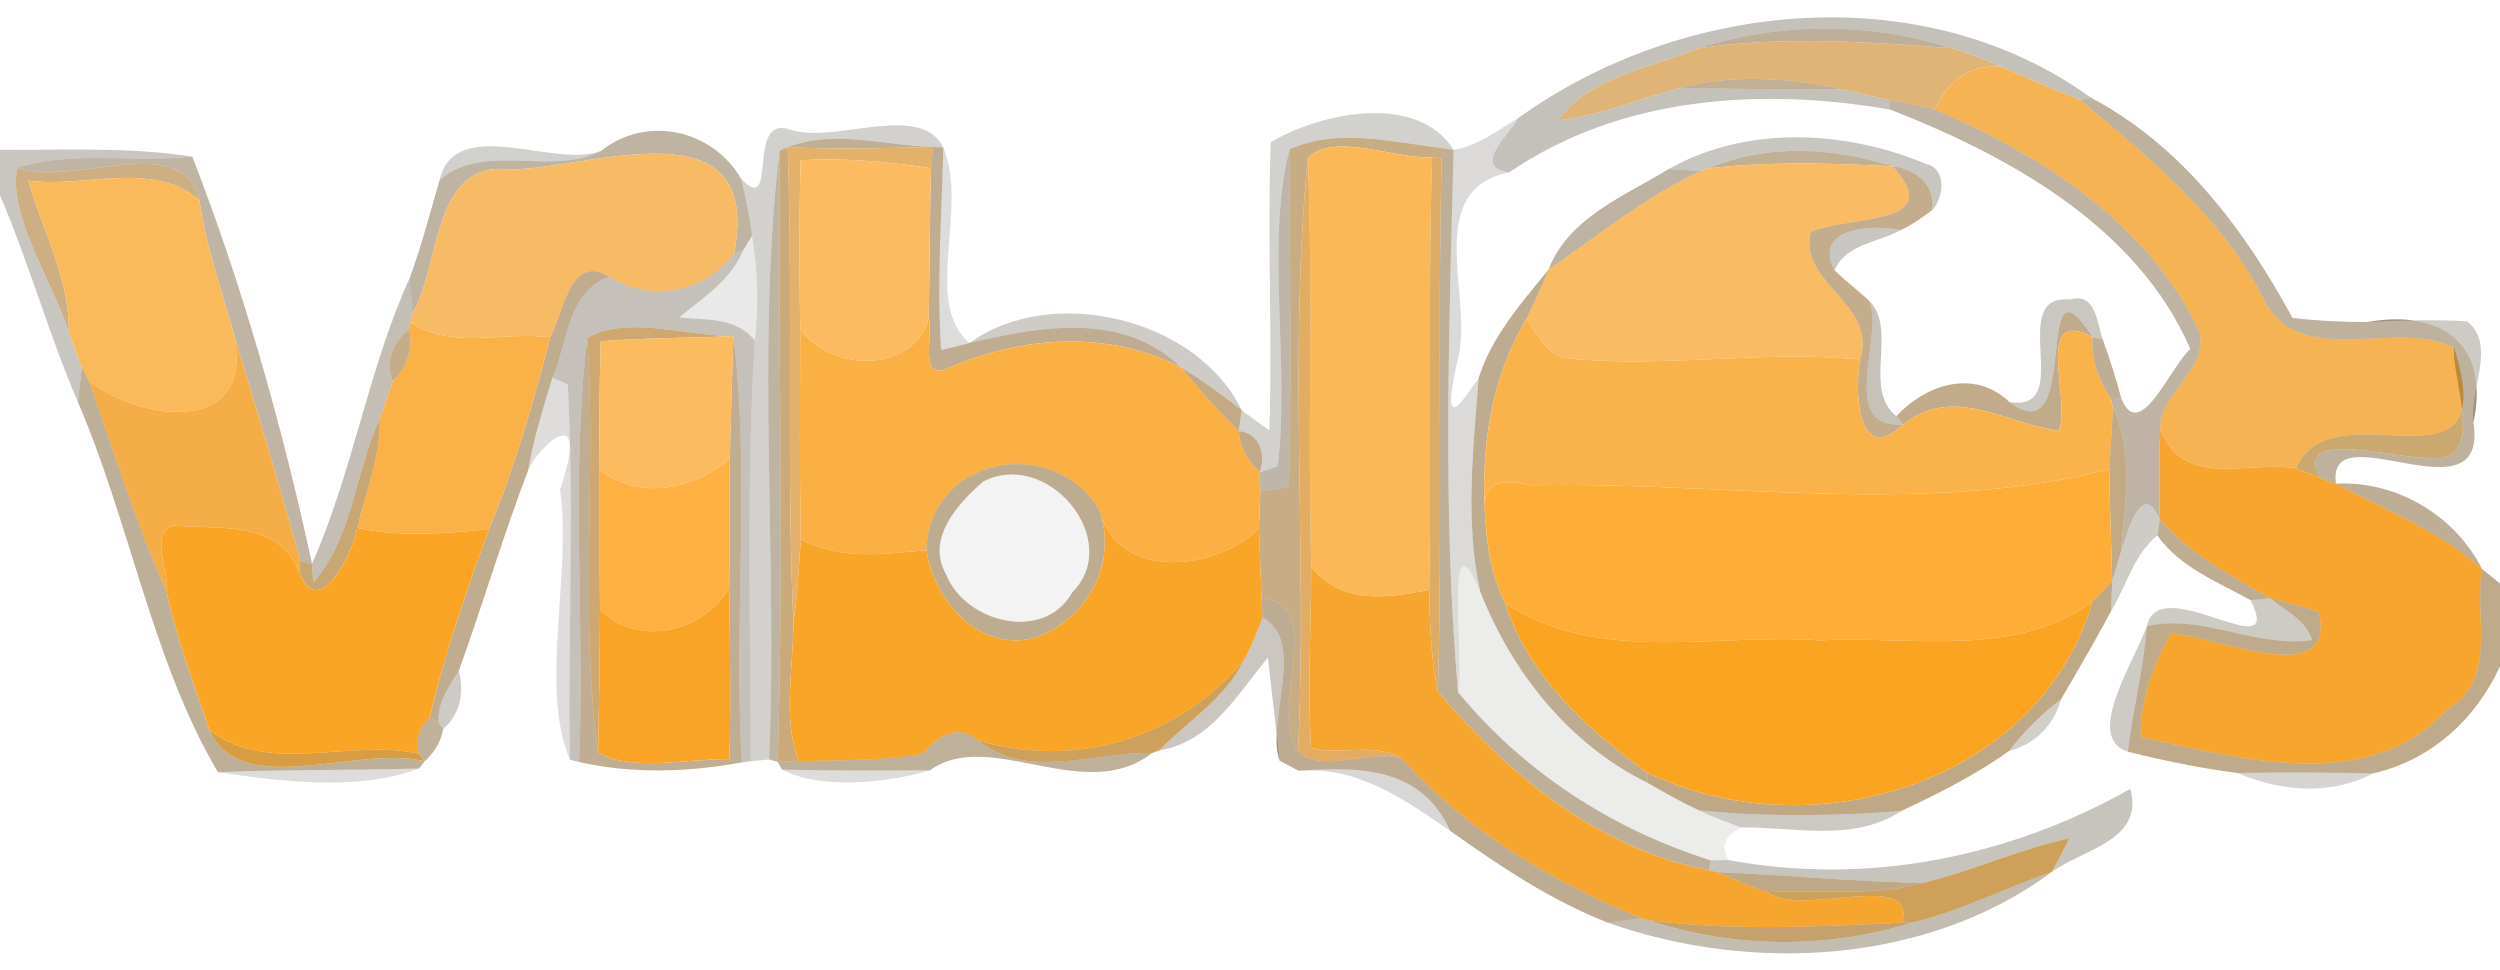<?xml version="1.0" encoding="UTF-8" ?>
<!DOCTYPE svg PUBLIC "-//W3C//DTD SVG 1.1//EN" "http://www.w3.org/Graphics/SVG/1.1/DTD/svg11.dtd">
<svg width="250pt" height="97pt" viewBox="0 0 250 97" version="1.1" xmlns="http://www.w3.org/2000/svg">
<g id="#584b3959">
<path fill="#584b39" opacity="0.35" d=" M 151.85 11.79 C 168.26 0.00 192.33 -2.36 209.11 9.78 L 208.01 9.99 C 205.36 8.97 202.77 7.81 200.17 6.69 C 198.54 6.00 196.90 5.32 195.19 4.82 C 187.02 2.22 177.98 2.20 169.81 4.83 C 165.05 6.88 159.02 7.55 155.82 12.04 C 159.96 11.54 163.84 9.94 167.83 8.83 C 173.28 8.88 178.73 8.95 184.18 8.92 C 185.76 9.24 187.33 9.66 188.91 10.00 L 189.03 10.96 C 176.06 8.71 162.04 9.64 150.93 17.23 C 147.11 16.68 150.96 13.47 151.85 11.79 Z" />
</g>
<g id="#91765093">
<path fill="#917650" opacity="0.58" d=" M 169.81 4.83 C 177.98 2.20 187.02 2.22 195.19 4.82 C 186.75 4.18 178.23 3.60 169.81 4.83 Z" />
</g>
<g id="#dba963dd">
<path fill="#dba963" opacity="0.87" d=" M 169.81 4.83 C 178.23 3.60 186.75 4.18 195.19 4.82 C 196.90 5.32 198.54 6.00 200.17 6.69 C 197.05 6.38 194.64 8.10 193.53 10.96 C 192.00 10.60 190.45 10.28 188.91 10.00 C 187.33 9.66 185.76 9.24 184.18 8.92 C 178.85 7.74 173.15 7.40 167.83 8.83 C 163.84 9.94 159.96 11.54 155.82 12.04 C 159.02 7.55 165.05 6.88 169.81 4.83 Z" />
</g>
<g id="#f4b04df5">
<path fill="#f4b04d" opacity="0.96" d=" M 193.53 10.96 C 194.64 8.10 197.05 6.38 200.17 6.69 C 202.77 7.81 205.36 8.97 208.01 9.99 C 215.12 15.93 222.39 21.83 226.60 30.37 C 230.33 36.91 239.90 31.84 245.40 34.78 C 250.49 50.71 233.32 38.26 229.59 46.83 C 224.61 46.03 218.33 49.01 216.02 42.84 C 215.97 39.17 220.88 37.04 219.94 33.19 C 214.81 22.28 204.21 15.58 193.53 10.96 Z" />
</g>
<g id="#997b519a">
<path fill="#997b51" opacity="0.60" d=" M 167.83 8.83 C 173.15 7.40 178.85 7.74 184.18 8.92 C 178.73 8.95 173.28 8.88 167.83 8.83 Z" />
</g>
<g id="#775f3c78">
<path fill="#775f3c" opacity="0.47" d=" M 188.91 10.00 C 190.45 10.28 192.00 10.60 193.53 10.96 C 204.21 15.58 214.81 22.28 219.94 33.19 C 220.88 37.04 215.97 39.17 216.02 42.84 C 215.91 45.87 215.93 48.91 215.99 51.95 C 214.18 47.76 212.73 53.25 212.08 55.21 C 212.50 50.38 213.46 45.45 211.30 40.80 L 211.11 39.92 L 212.13 39.83 C 213.96 44.44 217.06 36.61 219.03 34.90 C 213.77 22.69 200.93 15.61 189.03 10.96 L 188.91 10.00 Z" />
</g>
<g id="#785e387a">
<path fill="#785e38" opacity="0.48" d=" M 208.01 9.99 L 209.11 9.78 C 218.20 14.58 224.45 22.97 229.26 31.80 C 231.74 32.08 234.25 32.21 236.77 32.20 C 244.33 30.88 249.00 34.53 247.34 42.24 C 248.94 52.38 232.54 41.00 233.60 48.37 C 233.21 48.23 232.41 47.94 232.02 47.80 C 229.08 42.56 240.45 46.15 243.13 45.77 C 248.71 46.48 245.15 37.63 245.40 34.78 C 239.90 31.84 230.33 36.91 226.60 30.37 C 222.39 21.83 215.12 15.93 208.01 9.99 Z" />
</g>
<g id="#362e2337">
<path fill="#362e23" opacity="0.22" d=" M 127.08 14.22 C 132.20 11.19 141.78 9.27 145.36 14.99 L 144.35 14.82 C 139.36 14.24 133.74 12.74 128.95 14.93 C 126.51 24.55 129.03 36.26 127.77 46.63 C 127.33 46.78 126.43 47.07 125.98 47.22 C 126.63 45.45 125.96 43.32 123.87 43.10 C 123.95 42.58 124.10 41.54 124.18 41.02 C 125.08 41.71 125.99 42.39 126.94 43.02 C 127.25 33.42 126.71 23.82 127.08 14.22 Z" />
</g>
<g id="#2c28232c">
<path fill="#2c2823" opacity="0.17" d=" M 145.36 14.99 C 147.81 14.59 149.77 13.01 151.85 11.79 C 150.96 13.47 147.11 16.68 150.93 17.23 C 142.53 18.90 146.96 28.91 145.97 35.07 C 143.74 44.50 146.44 39.72 147.86 37.81 C 147.33 44.90 146.49 52.07 148.00 59.09 C 144.41 50.77 146.44 65.54 145.80 69.21 C 144.24 51.29 144.91 33.01 145.36 14.99 Z" />
</g>
<g id="#826a4783">
<path fill="#826a47" opacity="0.51" d=" M 60.12 15.08 C 64.67 11.47 71.26 12.94 74.13 17.91 C 74.55 19.78 74.98 21.65 75.20 23.56 C 74.98 23.92 74.55 24.64 74.33 25.00 L 73.42 25.29 C 76.32 10.00 58.81 16.94 50.98 16.95 C 43.14 16.01 44.07 26.66 41.25 31.33 C 41.17 30.47 41.01 28.75 40.93 27.89 C 42.15 24.66 42.99 21.31 43.96 18.00 C 48.45 14.16 55.11 17.68 60.12 15.08 Z" />
</g>
<g id="#372e2138">
<path fill="#372e21" opacity="0.22" d=" M 74.13 17.91 C 77.89 21.72 74.51 11.45 78.99 12.95 C 83.26 14.49 92.05 10.08 94.33 14.75 L 93.32 14.69 C 88.53 14.59 83.41 12.89 78.77 14.72 L 77.97 15.05 C 75.60 34.28 77.78 55.83 76.91 75.95 C 76.46 75.99 75.54 76.07 75.08 76.12 C 75.06 62.10 74.61 48.08 75.49 34.08 C 75.89 30.56 75.79 27.05 75.20 23.56 C 74.98 21.65 74.55 19.78 74.13 17.91 Z" />
</g>
<g id="#95774d96">
<path fill="#95774d" opacity="0.59" d=" M 78.77 14.72 C 83.41 12.89 88.53 14.59 93.32 14.69 C 88.47 14.82 83.62 14.96 78.77 14.72 Z" />
</g>
<g id="#b18950b2">
<path fill="#b18950" opacity="0.70" d=" M 128.95 14.93 C 133.74 12.74 139.36 14.24 144.35 14.82 L 144.17 15.83 L 143.21 15.71 C 139.57 15.98 133.48 13.15 130.79 15.79 C 128.82 35.45 130.76 55.41 129.80 75.19 C 126.75 71.09 132.82 60.31 126.15 59.79 C 126.09 58.05 125.95 54.55 125.89 52.81 C 125.94 51.59 125.99 50.37 126.03 49.15 C 126.75 49.03 128.18 48.81 128.89 48.70 C 129.20 37.45 128.95 26.19 128.95 14.93 Z" />
</g>
<g id="#4b40304d">
<path fill="#4b4030" opacity="0.30" d=" M 166.88 16.90 C 174.67 12.50 184.54 13.01 192.62 16.40 C 194.69 16.88 194.40 19.74 193.23 21.00 C 193.53 18.43 191.61 16.94 189.26 16.63 C 183.31 14.73 176.70 14.35 170.88 16.83 L 170.10 17.09 C 169.30 17.04 167.68 16.94 166.88 16.90 Z" />
</g>
<g id="#483c2c49">
<path fill="#483c2c" opacity="0.29" d=" M 0.00 14.99 C 6.41 15.00 12.86 14.69 19.23 15.66 C 13.48 16.31 7.30 15.02 1.74 16.77 C 0.73 21.45 5.17 27.98 6.88 33.22 C 7.30 34.41 7.74 35.58 8.18 36.76 C 8.08 37.63 7.89 39.35 7.79 40.21 C 4.88 33.44 2.90 26.30 0.00 19.53 L 0.00 14.99 Z" />
</g>
<g id="#3a30233b">
<path fill="#3a3023" opacity="0.23" d=" M 43.96 18.00 C 45.56 11.34 55.52 16.93 60.12 15.08 C 55.11 17.68 48.45 14.16 43.96 18.00 Z" />
</g>
<g id="#f6b960f7">
<path fill="#f6b960" opacity="0.97" d=" M 50.98 16.95 C 58.81 16.94 76.32 10.00 73.42 25.29 C 70.55 29.28 65.12 30.25 60.94 27.70 C 56.99 25.20 56.40 31.26 55.02 33.74 C 50.32 33.07 45.30 35.06 41.06 32.21 L 41.25 31.33 C 44.07 26.66 43.14 16.01 50.98 16.95 Z" />
</g>
<g id="#73593475">
<path fill="#735934" opacity="0.46" d=" M 76.91 75.95 C 77.78 55.83 75.60 34.28 77.97 15.05 C 77.79 35.42 78.42 55.82 77.76 76.18 L 76.91 75.95 Z" />
</g>
<g id="#b48745b6">
<path fill="#b48745" opacity="0.71" d=" M 77.97 15.05 L 78.77 14.72 C 79.31 30.58 78.63 46.44 79.34 62.29 C 79.34 66.86 78.25 71.68 79.84 76.11 C 79.32 76.12 78.28 76.16 77.76 76.18 C 78.42 55.82 77.79 35.42 77.97 15.05 Z" />
</g>
<g id="#e0a756e1">
<path fill="#e0a756" opacity="0.88" d=" M 78.77 14.72 C 83.62 14.96 88.47 14.82 93.32 14.69 C 93.27 15.22 93.16 16.29 93.11 16.82 C 88.79 16.16 84.42 15.78 80.06 16.02 C 79.91 21.64 79.93 27.27 80.02 32.89 C 80.02 39.90 79.93 46.92 80.08 53.93 C 79.88 56.72 79.75 59.52 79.34 62.29 C 78.63 46.44 79.31 30.58 78.77 14.72 Z" />
</g>
<g id="#92714293">
<path fill="#927142" opacity="0.58" d=" M 93.32 14.69 L 94.33 14.75 C 94.18 21.49 93.66 28.25 94.11 34.99 C 95.06 34.80 96.00 34.57 96.94 34.31 C 104.03 32.62 112.36 31.13 118.12 36.76 C 110.74 32.96 102.31 33.62 94.89 36.78 C 91.77 38.26 93.37 33.54 92.87 31.82 C 92.98 26.82 92.95 21.82 93.11 16.82 C 93.16 16.29 93.27 15.22 93.32 14.69 Z" />
</g>
<g id="#29241c2a">
<path fill="#29241c" opacity="0.16" d=" M 94.33 14.75 C 96.90 20.88 92.21 30.19 96.94 34.31 C 96.00 34.57 95.06 34.80 94.11 34.99 C 93.66 28.25 94.18 21.49 94.33 14.75 Z" />
</g>
<g id="#725e4273">
<path fill="#725e42" opacity="0.45" d=" M 127.77 46.63 C 129.03 36.26 126.51 24.55 128.95 14.93 C 128.95 26.19 129.20 37.45 128.89 48.70 C 128.18 48.81 126.75 49.03 126.03 49.15 C 126.02 48.66 126.00 47.70 125.98 47.22 C 126.43 47.07 127.33 46.78 127.77 46.63 Z" />
</g>
<g id="#fcb856fd">
<path fill="#fcb856" opacity="1.00" d=" M 130.79 15.79 C 133.48 13.15 139.57 15.98 143.21 15.71 C 142.78 30.13 143.14 44.57 142.93 58.99 C 138.63 59.83 134.18 60.48 131.13 56.70 C 130.75 43.07 131.32 29.42 130.79 15.79 Z" />
</g>
<g id="#7e603280">
<path fill="#7e6032" opacity="0.50" d=" M 144.35 14.82 L 145.36 14.99 C 144.91 33.01 144.24 51.29 145.80 69.21 C 152.36 77.21 161.26 82.95 171.09 86.04 L 170.87 87.03 C 159.86 84.89 150.87 77.52 143.79 69.15 C 144.28 51.38 143.72 33.60 144.17 15.83 L 144.35 14.82 Z" />
</g>
<g id="#9f8258a1">
<path fill="#9f8258" opacity="0.63" d=" M 170.88 16.83 C 176.70 14.35 183.31 14.73 189.26 16.63 C 183.13 16.32 176.99 16.13 170.88 16.83 Z" />
</g>
<g id="#755d3a76">
<path fill="#755d3a" opacity="0.46" d=" M 1.74 16.77 C 7.30 15.02 13.48 16.31 19.23 15.66 C 24.23 28.50 28.24 42.64 31.20 56.37 L 30.03 56.09 C 27.91 48.30 25.52 40.58 23.22 32.84 C 22.03 28.60 20.56 24.42 19.94 20.05 C 18.43 12.87 6.91 18.83 1.74 16.77 Z" />
</g>
<g id="#fcbb60fd">
<path fill="#fcbb60" opacity="1.00" d=" M 80.06 16.02 C 84.42 15.78 88.79 16.16 93.11 16.82 C 92.95 21.82 92.98 26.82 92.87 31.82 C 91.42 37.32 83.07 37.29 80.02 32.89 C 79.93 27.27 79.91 21.64 80.06 16.02 Z" />
</g>
<g id="#dda14bde">
<path fill="#dda14b" opacity="0.87" d=" M 129.80 75.19 C 130.76 55.41 128.82 35.45 130.79 15.79 C 131.32 29.42 130.75 43.07 131.13 56.70 C 131.09 62.73 130.76 68.77 131.09 74.80 C 133.93 75.57 137.47 74.20 140.17 75.83 C 137.21 74.91 132.11 77.38 129.80 75.19 Z" />
</g>
<g id="#d69e4bd8">
<path fill="#d69e4b" opacity="0.85" d=" M 143.21 15.71 L 144.17 15.83 C 143.72 33.60 144.28 51.38 143.79 69.15 C 143.09 65.81 142.96 62.39 142.93 58.99 C 143.14 44.57 142.78 30.13 143.21 15.71 Z" />
</g>
<g id="#f9ba60fa">
<path fill="#f9ba60" opacity="0.98" d=" M 170.88 16.83 C 176.99 16.13 183.13 16.32 189.26 16.63 C 194.76 22.65 185.07 21.48 181.07 23.19 C 179.83 28.43 187.81 30.37 186.00 35.96 C 176.12 34.96 166.14 36.90 156.26 35.78 C 154.51 35.05 153.60 33.38 152.66 31.85 C 153.43 30.23 154.20 28.61 154.86 26.94 C 159.86 23.51 164.56 19.63 170.10 17.09 L 170.88 16.83 Z" />
</g>
<g id="#bd945abe">
<path fill="#bd945a" opacity="0.75" d=" M 6.88 33.22 C 5.17 27.98 0.73 21.45 1.74 16.77 C 6.91 18.83 18.43 12.87 19.94 20.05 C 15.37 15.96 8.29 18.85 2.82 18.06 C 4.28 23.08 6.98 27.85 6.88 33.22 Z" />
</g>
<g id="#7f674680">
<path fill="#7f6746" opacity="0.50" d=" M 154.86 26.94 C 156.86 21.75 162.45 19.61 166.88 16.90 C 167.68 16.94 169.30 17.04 170.10 17.09 C 164.56 19.63 159.86 23.51 154.86 26.94 Z" />
</g>
<g id="#a58250a6">
<path fill="#a58250" opacity="0.65" d=" M 189.26 16.63 C 191.61 16.94 193.53 18.43 193.23 21.00 C 192.24 21.74 191.23 22.48 190.10 23.00 C 186.98 22.38 181.24 22.85 183.46 27.03 C 184.56 28.10 185.78 29.04 186.92 30.07 C 188.44 33.80 183.67 42.88 190.33 42.46 C 185.89 46.62 185.39 39.59 186.00 35.96 C 187.81 30.37 179.83 28.43 181.07 23.19 C 185.07 21.48 194.76 22.65 189.26 16.63 Z" />
</g>
<g id="#fab95afb">
<path fill="#fab95a" opacity="1.00" d=" M 2.82 18.06 C 8.29 18.85 15.37 15.96 19.94 20.05 C 20.56 24.42 22.03 28.60 23.22 32.84 C 26.08 43.59 14.26 42.33 8.88 38.08 C 8.70 37.75 8.35 37.09 8.18 36.76 C 7.74 35.58 7.30 34.41 6.88 33.22 C 6.98 27.85 4.28 23.08 2.82 18.06 Z" />
</g>
<g id="#4c402f4d">
<path fill="#4c402f" opacity="0.30" d=" M 183.46 27.03 C 181.24 22.85 186.98 22.38 190.10 23.00 C 187.85 24.26 184.59 24.37 183.46 27.03 Z" />
</g>
<g id="#15131116">
<path fill="#151311" opacity="0.09" d=" M 74.33 25.00 C 74.55 24.64 74.98 23.92 75.20 23.56 C 75.79 27.05 75.89 30.56 75.49 34.08 C 73.66 31.71 70.64 32.01 67.90 31.75 C 70.31 29.77 73.10 28.02 74.33 25.00 Z" />
</g>
<g id="#55483556">
<path fill="#554835" opacity="0.34" d=" M 73.42 25.29 L 74.33 25.00 C 73.10 28.02 70.31 29.77 67.90 31.75 C 70.64 32.01 73.66 31.71 75.49 34.08 C 74.61 48.08 75.06 62.10 75.08 76.12 L 74.19 76.24 C 73.34 62.06 75.06 47.64 73.34 33.61 C 68.81 33.63 62.58 31.48 58.73 33.80 C 57.03 47.83 58.50 62.08 57.91 76.20 L 57.00 75.99 C 56.77 63.48 57.44 50.92 56.78 38.43 C 56.39 38.27 55.62 37.94 55.24 37.77 C 56.83 34.29 56.72 29.10 60.94 27.70 C 65.12 30.25 70.55 29.28 73.42 25.29 Z" />
</g>
<g id="#906d3a91">
<path fill="#906d3a" opacity="0.57" d=" M 55.02 33.74 C 56.40 31.26 56.99 25.20 60.94 27.70 C 56.72 29.10 56.83 34.29 55.24 37.77 C 54.32 40.82 53.35 43.86 52.82 47.01 C 50.29 53.63 48.29 60.42 45.88 67.08 C 44.86 68.62 43.78 70.26 43.83 72.18 L 42.95 71.81 C 44.45 65.37 46.63 59.13 48.89 52.92 C 51.49 46.73 53.33 40.24 55.02 33.74 Z" />
</g>
<g id="#8968378b">
<path fill="#896837" opacity="0.55" d=" M 147.86 37.81 C 149.18 33.62 152.15 30.29 154.86 26.94 C 154.20 28.61 153.43 30.23 152.66 31.85 C 149.19 37.67 148.10 44.53 148.49 51.23 C 148.65 54.37 149.08 57.54 150.55 60.36 C 152.87 67.66 158.74 72.95 164.77 77.29 L 164.75 78.28 C 156.87 74.40 151.15 67.17 148.00 59.09 C 146.49 52.07 147.33 44.90 147.86 37.81 Z" />
</g>
<g id="#58472c5a">
<path fill="#58472c" opacity="0.35" d=" M 31.20 56.37 C 35.28 47.22 36.78 37.07 40.93 27.89 C 41.01 28.75 41.17 30.47 41.25 31.33 L 41.06 32.21 L 40.87 32.95 C 39.27 34.18 38.50 36.15 39.26 38.10 C 38.86 39.37 38.43 40.63 37.98 41.88 C 35.49 47.23 35.30 53.69 31.33 58.25 C 31.30 57.78 31.23 56.84 31.20 56.37 Z" />
</g>
<g id="#54442d55">
<path fill="#54442d" opacity="0.33" d=" M 186.92 30.07 C 189.82 33.02 186.22 38.85 189.63 41.62 L 190.33 42.46 C 183.67 42.88 188.44 33.80 186.92 30.07 Z" />
</g>
<g id="#493b284a">
<path fill="#493b28" opacity="0.29" d=" M 200.94 40.20 C 207.64 41.31 200.53 29.34 207.01 29.95 C 209.56 29.19 209.69 32.25 210.27 33.92 L 209.27 33.73 C 203.06 24.04 208.37 45.82 200.94 40.20 Z" />
</g>
<g id="#40352441">
<path fill="#403524" opacity="0.25" d=" M 96.94 34.31 C 105.05 28.37 119.66 31.74 124.18 41.02 C 122.22 39.51 120.25 38.01 118.12 36.76 C 112.36 31.13 104.03 32.62 96.94 34.31 Z" />
</g>
<g id="#9b78439d">
<path fill="#9b7843" opacity="0.62" d=" M 200.94 40.20 C 208.37 45.82 203.06 24.04 209.27 33.73 C 203.24 30.47 207.20 40.28 205.86 43.08 C 200.63 42.40 195.36 38.41 190.33 42.46 L 189.63 41.62 C 192.62 38.41 197.43 36.86 200.94 40.20 Z" />
</g>
<g id="#fab045fa">
<path fill="#fab045" opacity="0.98" d=" M 41.06 32.21 C 45.30 35.06 50.32 33.07 55.02 33.74 C 53.33 40.24 51.49 46.73 48.89 52.92 C 44.52 53.34 40.06 53.73 35.73 52.79 C 36.57 49.17 38.06 45.67 37.98 41.88 C 38.43 40.63 38.86 39.37 39.26 38.10 C 40.65 36.75 41.45 34.89 40.87 32.95 L 41.06 32.21 Z" />
</g>
<g id="#fbb043fb">
<path fill="#fbb043" opacity="1.00" d=" M 80.02 32.89 C 83.07 37.29 91.42 37.32 92.87 31.82 C 93.37 33.54 91.77 38.26 94.89 36.78 C 102.31 33.62 110.74 32.96 118.12 36.76 C 119.94 38.96 121.84 41.09 123.87 43.10 C 123.99 44.71 124.81 46.15 125.98 47.22 C 126.00 47.70 126.02 48.66 126.03 49.15 C 125.99 50.37 125.94 51.59 125.89 52.81 C 121.63 57.18 111.73 58.07 109.97 51.09 C 105.46 43.35 92.92 45.58 92.63 55.02 C 88.40 55.41 83.98 56.03 80.08 53.93 C 79.93 46.92 80.02 39.90 80.02 32.89 Z" />
</g>
<g id="#fab34afb">
<path fill="#fab34a" opacity="1.00" d=" M 148.49 51.23 C 148.10 44.53 149.19 37.67 152.66 31.85 C 153.60 33.38 154.51 35.05 156.26 35.78 C 166.14 36.90 176.12 34.96 186.00 35.96 C 185.39 39.59 185.89 46.62 190.33 42.46 C 195.36 38.41 200.63 42.40 205.86 43.08 C 207.20 40.28 203.24 30.47 209.27 33.73 C 209.05 36.00 209.95 38.05 211.11 39.92 L 211.30 40.80 C 211.18 42.83 211.04 44.87 210.93 46.91 C 192.45 51.68 172.22 48.12 153.17 48.53 C 150.63 47.99 148.15 47.79 148.49 51.23 Z" />
</g>
<g id="#42372743">
<path fill="#423727" opacity="0.26" d=" M 236.77 32.20 C 240.08 32.04 243.38 31.94 246.70 32.13 C 249.73 34.44 246.84 39.26 247.34 42.24 C 249.00 34.53 244.33 30.88 236.77 32.20 Z" />
</g>
<g id="#f3aa40f4">
<path fill="#f3aa40" opacity="0.96" d=" M 23.22 32.84 C 25.52 40.58 27.91 48.30 30.03 56.09 L 29.92 57.17 C 27.79 51.90 21.84 53.00 17.16 52.53 C 14.94 53.83 17.01 57.14 16.68 59.26 C 13.61 52.38 11.40 45.17 8.88 38.08 C 14.26 42.33 26.08 43.59 23.22 32.84 Z" />
</g>
<g id="#a7824ca8">
<path fill="#a7824c" opacity="0.66" d=" M 39.26 38.10 C 38.50 36.15 39.27 34.18 40.87 32.95 C 41.45 34.89 40.65 36.75 39.26 38.10 Z" />
</g>
<g id="#bf8d44c1">
<path fill="#bf8d44" opacity="0.76" d=" M 58.73 33.80 C 62.58 31.48 68.81 33.63 73.34 33.61 C 68.91 33.82 64.48 33.77 60.07 34.13 C 59.95 38.42 59.91 42.71 59.97 46.99 C 59.99 51.65 59.95 56.31 60.00 60.97 C 59.98 65.72 59.91 70.47 59.81 75.21 C 57.91 61.57 59.66 47.57 58.73 33.80 Z" />
</g>
<g id="#8f6e3d90">
<path fill="#8f6e3d" opacity="0.56" d=" M 57.91 76.20 C 58.50 62.08 57.03 47.83 58.73 33.80 C 59.66 47.57 57.91 61.57 59.81 75.21 C 63.07 77.23 68.69 75.85 72.94 75.91 C 73.10 70.20 72.99 64.50 72.92 58.81 C 72.97 54.51 72.96 50.22 72.98 45.93 C 73.08 41.82 73.20 37.71 73.34 33.61 C 75.06 47.64 73.34 62.06 74.19 76.24 C 68.83 77.22 63.25 77.41 57.91 76.20 Z" />
</g>
<g id="#fbbb5efc">
<path fill="#fbbb5e" opacity="1.00" d=" M 60.07 34.13 C 64.48 33.77 68.91 33.82 73.34 33.61 C 73.20 37.71 73.08 41.82 72.98 45.93 C 69.30 48.95 63.96 50.07 59.97 46.99 C 59.91 42.71 59.95 38.42 60.07 34.13 Z" />
</g>
<g id="#876a3f89">
<path fill="#876a3f" opacity="0.54" d=" M 209.27 33.73 L 210.27 33.92 C 210.96 35.87 211.61 37.83 212.13 39.83 L 211.11 39.92 C 209.95 38.05 209.05 36.00 209.27 33.73 Z" />
</g>
<g id="#bb8a40bd">
<path fill="#bb8a40" opacity="0.74" d=" M 245.40 34.78 C 245.15 37.63 248.71 46.48 243.13 45.77 C 240.45 46.15 229.08 42.56 232.02 47.80 C 231.41 47.56 230.20 47.07 229.59 46.83 C 233.32 38.26 250.49 50.71 245.40 34.78 Z" />
</g>
<g id="#7a5c2d7c">
<path fill="#7a5c2d" opacity="0.49" d=" M 8.18 36.76 C 8.35 37.09 8.70 37.75 8.88 38.08 C 11.40 45.17 13.61 52.38 16.68 59.26 C 17.68 63.96 19.43 68.45 20.94 73.00 C 24.08 80.12 35.64 74.44 42.47 76.13 L 41.89 76.85 C 35.19 77.04 28.48 76.94 21.79 77.22 C 15.22 66.08 12.98 52.23 7.79 40.21 C 7.89 39.35 8.08 37.63 8.18 36.76 Z" />
</g>
<g id="#a37c42a5">
<path fill="#a37c42" opacity="0.65" d=" M 118.12 36.76 C 120.25 38.01 122.22 39.51 124.18 41.02 C 124.10 41.54 123.95 42.58 123.87 43.10 C 121.84 41.09 119.94 38.96 118.12 36.76 Z" />
</g>
<g id="#25211a26">
<path fill="#25211a" opacity="0.15" d=" M 55.24 37.77 C 55.62 37.94 56.39 38.27 56.78 38.43 C 57.44 50.92 56.77 63.48 57.00 75.99 C 53.91 68.84 57.21 57.36 56.00 48.94 C 59.13 39.85 53.96 44.46 52.82 47.01 C 53.35 43.86 54.32 40.82 55.24 37.77 Z" />
</g>
<g id="#a57d42a6">
<path fill="#a57d42" opacity="0.65" d=" M 211.30 40.80 C 213.46 45.45 212.50 50.38 212.08 55.21 C 211.80 56.18 211.51 57.14 211.22 58.10 C 211.13 54.36 210.96 50.64 210.93 46.91 C 211.04 44.87 211.18 42.83 211.30 40.80 Z" />
</g>
<g id="#b3833db5">
<path fill="#b3833d" opacity="0.71" d=" M 31.33 58.25 C 35.30 53.69 35.49 47.23 37.98 41.88 C 38.06 45.67 36.57 49.17 35.73 52.79 C 35.25 55.49 31.76 62.25 29.92 57.17 L 30.03 56.09 L 31.20 56.37 C 31.23 56.84 31.30 57.78 31.33 58.25 Z" />
</g>
<g id="#9c76409f">
<path fill="#9c7640" opacity="0.62" d=" M 123.87 43.10 C 125.96 43.32 126.63 45.45 125.98 47.22 C 124.81 46.15 123.99 44.71 123.87 43.10 Z" />
</g>
<g id="#f7a326f8">
<path fill="#f7a326" opacity="0.97" d=" M 216.02 42.84 C 218.33 49.01 224.61 46.03 229.59 46.83 C 230.20 47.07 231.41 47.56 232.02 47.80 C 232.41 47.94 233.21 48.23 233.60 48.37 C 238.57 51.04 243.93 53.08 248.20 56.89 C 247.39 61.62 249.82 67.85 244.82 70.86 C 236.96 79.53 224.04 75.87 214.07 73.69 C 213.97 70.05 215.38 66.51 217.04 63.33 C 221.90 63.69 233.72 69.11 231.87 61.21 C 230.30 60.62 228.66 60.23 227.04 59.83 C 223.10 57.59 219.03 55.40 215.99 51.95 C 215.93 48.91 215.91 45.87 216.02 42.84 Z" />
</g>
<g id="#feb040fe">
<path fill="#feb040" opacity="1.00" d=" M 59.97 46.99 C 63.96 50.07 69.30 48.95 72.98 45.93 C 72.96 50.22 72.97 54.51 72.92 58.81 C 70.25 63.27 63.84 64.76 60.00 60.97 C 59.95 56.31 59.99 51.65 59.97 46.99 Z" />
</g>
<g id="#8867358a">
<path fill="#886735" opacity="0.54" d=" M 92.63 55.02 C 92.92 45.58 105.46 43.35 109.97 51.09 C 111.76 56.53 108.67 61.81 103.66 63.74 C 97.96 65.35 93.42 60.11 92.63 55.02 M 98.30 48.17 C 95.78 50.36 92.60 53.86 94.58 57.38 C 96.47 62.27 104.41 64.30 107.23 59.23 C 112.40 54.04 104.75 44.80 98.30 48.17 Z" />
</g>
<g id="#fead37fe">
<path fill="#fead37" opacity="1.00" d=" M 153.17 48.53 C 172.22 48.12 192.45 51.68 210.93 46.91 C 210.96 50.64 211.13 54.36 211.22 58.10 C 210.56 58.79 209.90 59.48 209.24 60.17 C 201.36 65.91 191.06 63.55 182.00 64.04 C 171.53 63.28 159.95 66.48 150.55 60.36 C 149.08 57.54 148.65 54.37 148.49 51.23 C 148.15 47.79 150.63 47.99 153.17 48.53 Z" />
</g>
<g id="#0d0b080e">
<path fill="#0d0b08" opacity="0.05" d=" M 98.30 48.17 C 104.75 44.80 112.40 54.04 107.23 59.23 C 104.41 64.30 96.47 62.27 94.58 57.38 C 92.60 53.86 95.78 50.36 98.30 48.17 Z" />
</g>
<g id="#80613281">
<path fill="#806132" opacity="0.51" d=" M 233.60 48.37 C 239.62 48.05 245.47 51.51 248.20 56.89 C 243.93 53.08 238.57 51.04 233.60 48.37 Z" />
</g>
<g id="#40342241">
<path fill="#403422" opacity="0.25" d=" M 212.08 55.21 C 212.73 53.25 214.18 47.76 215.99 51.95 C 215.93 52.35 215.80 53.15 215.73 53.55 C 213.35 55.48 212.65 58.60 211.10 61.13 C 211.13 60.37 211.19 58.85 211.22 58.10 C 211.51 57.14 211.80 56.18 212.08 55.21 Z" />
</g>
<g id="#f9a323fa">
<path fill="#f9a323" opacity="0.98" d=" M 109.97 51.09 C 111.73 58.07 121.63 57.18 125.89 52.81 C 125.95 54.55 126.09 58.05 126.15 59.79 C 126.18 60.28 126.23 61.25 126.26 61.73 C 125.69 63.25 125.09 64.77 124.29 66.19 C 117.65 73.83 107.77 76.90 97.88 74.07 C 95.70 72.30 93.84 73.60 92.24 75.38 C 88.14 76.08 83.98 76.02 79.84 76.11 C 78.25 71.68 79.34 66.86 79.34 62.29 C 79.75 59.52 79.88 56.72 80.08 53.93 C 83.98 56.03 88.40 55.41 92.63 55.02 C 93.42 60.11 97.96 65.35 103.66 63.74 C 108.67 61.81 111.76 56.53 109.97 51.09 Z" />
</g>
<g id="#fba526fb">
<path fill="#fba526" opacity="1.00" d=" M 17.16 52.53 C 21.84 53.00 27.79 51.90 29.92 57.17 C 31.76 62.25 35.25 55.49 35.73 52.79 C 40.06 53.73 44.52 53.34 48.89 52.92 C 46.63 59.13 44.45 65.37 42.95 71.81 C 41.91 72.75 41.55 73.94 41.85 75.37 C 35.11 73.81 26.79 77.59 20.94 73.00 C 19.43 68.45 17.68 63.96 16.68 59.26 C 17.01 57.14 14.94 53.83 17.16 52.53 Z" />
</g>
<g id="#87653288">
<path fill="#876532" opacity="0.53" d=" M 215.99 51.95 C 219.03 55.40 223.10 57.59 227.04 59.83 C 226.54 59.88 225.54 59.96 225.05 60.01 C 221.74 58.19 217.99 56.72 215.73 53.55 C 215.80 53.15 215.93 52.35 215.99 51.95 Z" />
</g>
<g id="#15110c15">
<path fill="#15110c" opacity="0.08" d=" M 145.80 69.21 C 146.44 65.54 144.41 50.77 148.00 59.09 C 151.15 67.17 156.87 74.40 164.75 78.28 C 166.43 79.25 168.13 80.21 169.89 81.03 C 171.26 81.68 172.68 82.20 174.09 82.74 C 172.66 83.46 171.97 84.53 172.87 86.01 C 172.43 86.02 171.53 86.03 171.09 86.04 C 161.26 82.95 152.36 77.21 145.80 69.21 Z" />
</g>
<g id="#f5a226f6">
<path fill="#f5a226" opacity="0.96" d=" M 131.13 56.70 C 134.18 60.48 138.63 59.83 142.93 58.99 C 142.96 62.39 143.09 65.81 143.79 69.15 C 150.87 77.52 159.86 84.89 170.87 87.03 L 171.76 87.22 C 173.43 87.91 175.06 88.69 176.80 89.22 C 179.86 91.84 191.67 86.83 190.23 92.26 C 181.77 92.67 173.36 93.11 164.93 92.03 L 164.13 91.82 C 155.11 88.12 146.73 83.13 140.17 75.83 C 137.47 74.20 133.93 75.57 131.09 74.80 C 130.76 68.77 131.09 62.73 131.13 56.70 Z" />
</g>
<g id="#8b662d8d">
<path fill="#8b662d" opacity="0.55" d=" M 248.20 56.89 C 248.65 57.26 249.55 57.99 250.00 58.36 L 250.00 66.63 C 247.58 71.93 243.11 76.02 237.31 77.34 C 232.77 77.24 228.25 77.22 223.73 77.30 C 220.04 76.82 216.39 76.07 212.79 75.17 C 213.30 70.96 214.34 66.83 214.70 62.61 C 220.23 61.35 225.56 64.82 231.20 64.01 C 230.61 61.97 228.53 61.11 227.04 59.83 C 228.66 60.23 230.30 60.62 231.87 61.21 C 233.72 69.11 221.90 63.69 217.04 63.33 C 215.38 66.51 213.97 70.05 214.07 73.69 C 224.04 75.87 236.96 79.53 244.82 70.86 C 249.82 67.85 247.39 61.62 248.20 56.89 Z" />
</g>
<g id="#8f672b91">
<path fill="#8f672b" opacity="0.57" d=" M 209.24 60.17 C 209.90 59.48 210.56 58.79 211.22 58.10 C 211.19 58.85 211.13 60.37 211.10 61.13 C 209.51 64.10 207.81 67.01 206.11 69.91 C 204.15 71.40 202.40 73.14 200.91 75.09 C 197.56 77.50 193.86 79.34 190.14 81.09 C 183.39 81.61 176.63 81.71 169.89 81.03 C 168.13 80.21 166.43 79.25 164.75 78.28 L 164.77 77.29 C 181.08 85.11 203.89 78.43 209.24 60.17 Z" />
</g>
<g id="#f9a222fa">
<path fill="#f9a222" opacity="0.98" d=" M 60.00 60.97 C 63.84 64.76 70.25 63.27 72.92 58.81 C 72.99 64.50 73.10 70.20 72.94 75.91 C 68.69 75.85 63.07 77.23 59.81 75.21 C 59.91 70.47 59.98 65.72 60.00 60.97 Z" />
</g>
<g id="#83612f84">
<path fill="#83612f" opacity="0.52" d=" M 126.15 59.79 C 132.82 60.31 126.75 71.09 129.80 75.19 C 132.11 77.38 137.21 74.91 140.17 75.83 C 146.73 83.13 155.11 88.12 164.13 91.82 C 163.29 91.93 161.60 92.15 160.76 92.26 C 155.06 90.03 149.98 86.61 145.02 83.09 C 142.11 76.65 135.89 76.66 129.87 77.08 C 129.39 76.83 128.44 76.32 127.96 76.07 C 126.55 71.91 130.71 64.27 126.26 61.73 C 126.23 61.25 126.18 60.28 126.15 59.79 Z" />
</g>
<g id="#fba422fb">
<path fill="#fba422" opacity="1.00" d=" M 150.55 60.36 C 159.95 66.48 171.53 63.28 182.00 64.04 C 191.06 63.55 201.36 65.91 209.24 60.17 C 203.89 78.43 181.08 85.11 164.77 77.29 C 158.74 72.95 152.87 67.66 150.55 60.36 Z" />
</g>
<g id="#42331d43">
<path fill="#42331d" opacity="0.26" d=" M 225.05 60.01 C 225.54 59.96 226.54 59.88 227.04 59.83 C 228.53 61.11 230.61 61.97 231.20 64.01 C 225.56 64.82 220.23 61.35 214.70 62.61 C 215.82 56.94 228.63 67.08 225.05 60.01 Z" />
</g>
<g id="#47372048">
<path fill="#473720" opacity="0.28" d=" M 126.26 61.73 C 130.71 64.27 126.55 71.91 127.96 76.07 C 127.66 73.49 127.08 68.34 126.79 65.77 C 123.73 69.43 121.07 74.23 115.93 75.03 C 118.75 72.12 122.46 69.91 124.29 66.19 C 125.09 64.77 125.69 63.25 126.26 61.73 Z" />
</g>
<g id="#3e301d3f">
<path fill="#3e301d" opacity="0.25" d=" M 212.79 75.17 C 208.37 73.81 213.40 66.18 214.70 62.61 C 214.34 66.83 213.30 70.96 212.79 75.17 Z" />
</g>
<g id="#bc8026be">
<path fill="#bc8026" opacity="0.75" d=" M 97.88 74.07 C 107.77 76.90 117.65 73.83 124.29 66.19 C 122.46 69.91 118.75 72.12 115.93 75.03 L 115.19 75.31 C 109.43 75.14 102.75 78.10 97.88 74.07 Z" />
</g>
<g id="#3f311c40">
<path fill="#3f311c" opacity="0.25" d=" M 43.83 72.18 C 43.78 70.26 44.86 68.62 45.88 67.08 C 46.45 69.22 46.02 71.42 44.31 72.90 L 43.83 72.18 Z" />
</g>
<g id="#392d1b3a">
<path fill="#392d1b" opacity="0.23" d=" M 200.91 75.09 C 202.40 73.14 204.15 71.40 206.11 69.91 C 205.42 72.50 203.51 74.43 200.91 75.09 Z" />
</g>
<g id="#72522173">
<path fill="#725221" opacity="0.45" d=" M 41.85 75.37 C 41.55 73.94 41.91 72.75 42.95 71.81 L 43.83 72.18 L 44.31 72.90 C 44.12 74.19 43.41 75.26 42.47 76.13 L 41.85 75.37 Z" />
</g>
<g id="#d18b1fd5">
<path fill="#d18b1f" opacity="0.84" d=" M 20.94 73.00 C 26.79 77.59 35.11 73.81 41.85 75.37 L 42.47 76.13 C 35.64 74.44 24.08 80.12 20.94 73.00 Z" />
</g>
<g id="#73542375">
<path fill="#735423" opacity="0.46" d=" M 92.24 75.38 C 93.84 73.60 95.70 72.30 97.88 74.07 C 102.75 78.10 109.43 75.14 115.19 75.31 C 108.45 80.58 98.93 72.71 93.00 77.03 C 88.06 77.05 83.13 77.09 78.20 76.96 L 77.76 76.18 C 78.28 76.16 79.32 76.12 79.84 76.11 C 83.98 76.02 88.14 76.08 92.24 75.38 Z" />
</g>
<g id="#28241e29">
<path fill="#28241e" opacity="0.16" d=" M 21.79 77.22 C 28.48 76.94 35.19 77.04 41.89 76.85 C 35.96 79.12 28.19 78.17 21.79 77.22 Z" />
</g>
<g id="#28241f29">
<path fill="#28241f" opacity="0.16" d=" M 78.20 76.96 C 83.13 77.09 88.06 77.05 93.00 77.03 C 88.77 78.30 81.97 78.99 78.20 76.96 Z" />
</g>
<g id="#2d261a2e">
<path fill="#2d261a" opacity="0.18" d=" M 129.87 77.08 C 135.89 76.66 142.11 76.65 145.02 83.09 C 140.41 79.93 135.85 76.63 129.87 77.08 Z" />
</g>
<g id="#312c2532">
<path fill="#312c25" opacity="0.20" d=" M 223.73 77.30 C 228.25 77.22 232.77 77.24 237.31 77.34 C 233.04 79.58 228.06 79.16 223.73 77.30 Z" />
</g>
<g id="#4d3f2a4e">
<path fill="#4d3f2a" opacity="0.31" d=" M 172.87 86.01 C 186.74 88.58 200.84 85.76 213.03 78.89 C 214.44 84.05 208.38 84.88 205.19 87.19 C 205.79 86.08 206.39 84.96 206.93 83.83 C 201.92 84.91 197.22 87.09 192.24 88.30 C 185.40 88.17 178.59 87.49 171.76 87.22 L 170.87 87.03 L 171.09 86.04 C 171.53 86.03 172.43 86.02 172.87 86.01 Z" />
</g>
<g id="#45372146">
<path fill="#453721" opacity="0.27" d=" M 169.89 81.03 C 176.63 81.71 183.39 81.61 190.14 81.09 C 185.36 84.26 179.43 82.68 174.09 82.74 C 172.68 82.20 171.26 81.68 169.89 81.03 Z" />
</g>
<g id="#c08327c1">
<path fill="#c08327" opacity="0.76" d=" M 192.24 88.30 C 197.22 87.09 201.92 84.91 206.93 83.83 C 206.39 84.96 205.79 86.08 205.19 87.19 C 200.50 88.79 196.05 91.11 191.21 92.25 L 190.23 92.26 C 191.67 86.83 179.86 91.84 176.80 89.22 C 181.91 88.90 187.24 89.74 192.24 88.30 Z" />
</g>
<g id="#91692d93">
<path fill="#91692d" opacity="0.58" d=" M 171.76 87.22 C 178.59 87.49 185.40 88.17 192.24 88.30 C 187.24 89.74 181.91 88.90 176.80 89.22 C 175.06 88.69 173.43 87.91 171.76 87.22 Z" />
</g>
<g id="#5b46255c">
<path fill="#5b4625" opacity="0.36" d=" M 191.21 92.25 C 196.05 91.11 200.50 88.79 205.19 87.19 C 192.69 96.45 175.11 97.34 160.76 92.26 C 161.60 92.15 163.29 91.93 164.13 91.82 L 164.93 92.03 C 173.33 94.86 182.75 94.92 191.21 92.25 Z" />
</g>
<g id="#a97526ab">
<path fill="#a97526" opacity="0.67" d=" M 164.93 92.03 C 173.36 93.11 181.77 92.67 190.23 92.26 L 191.21 92.25 C 182.75 94.92 173.33 94.86 164.93 92.03 Z" />
</g>
</svg>
